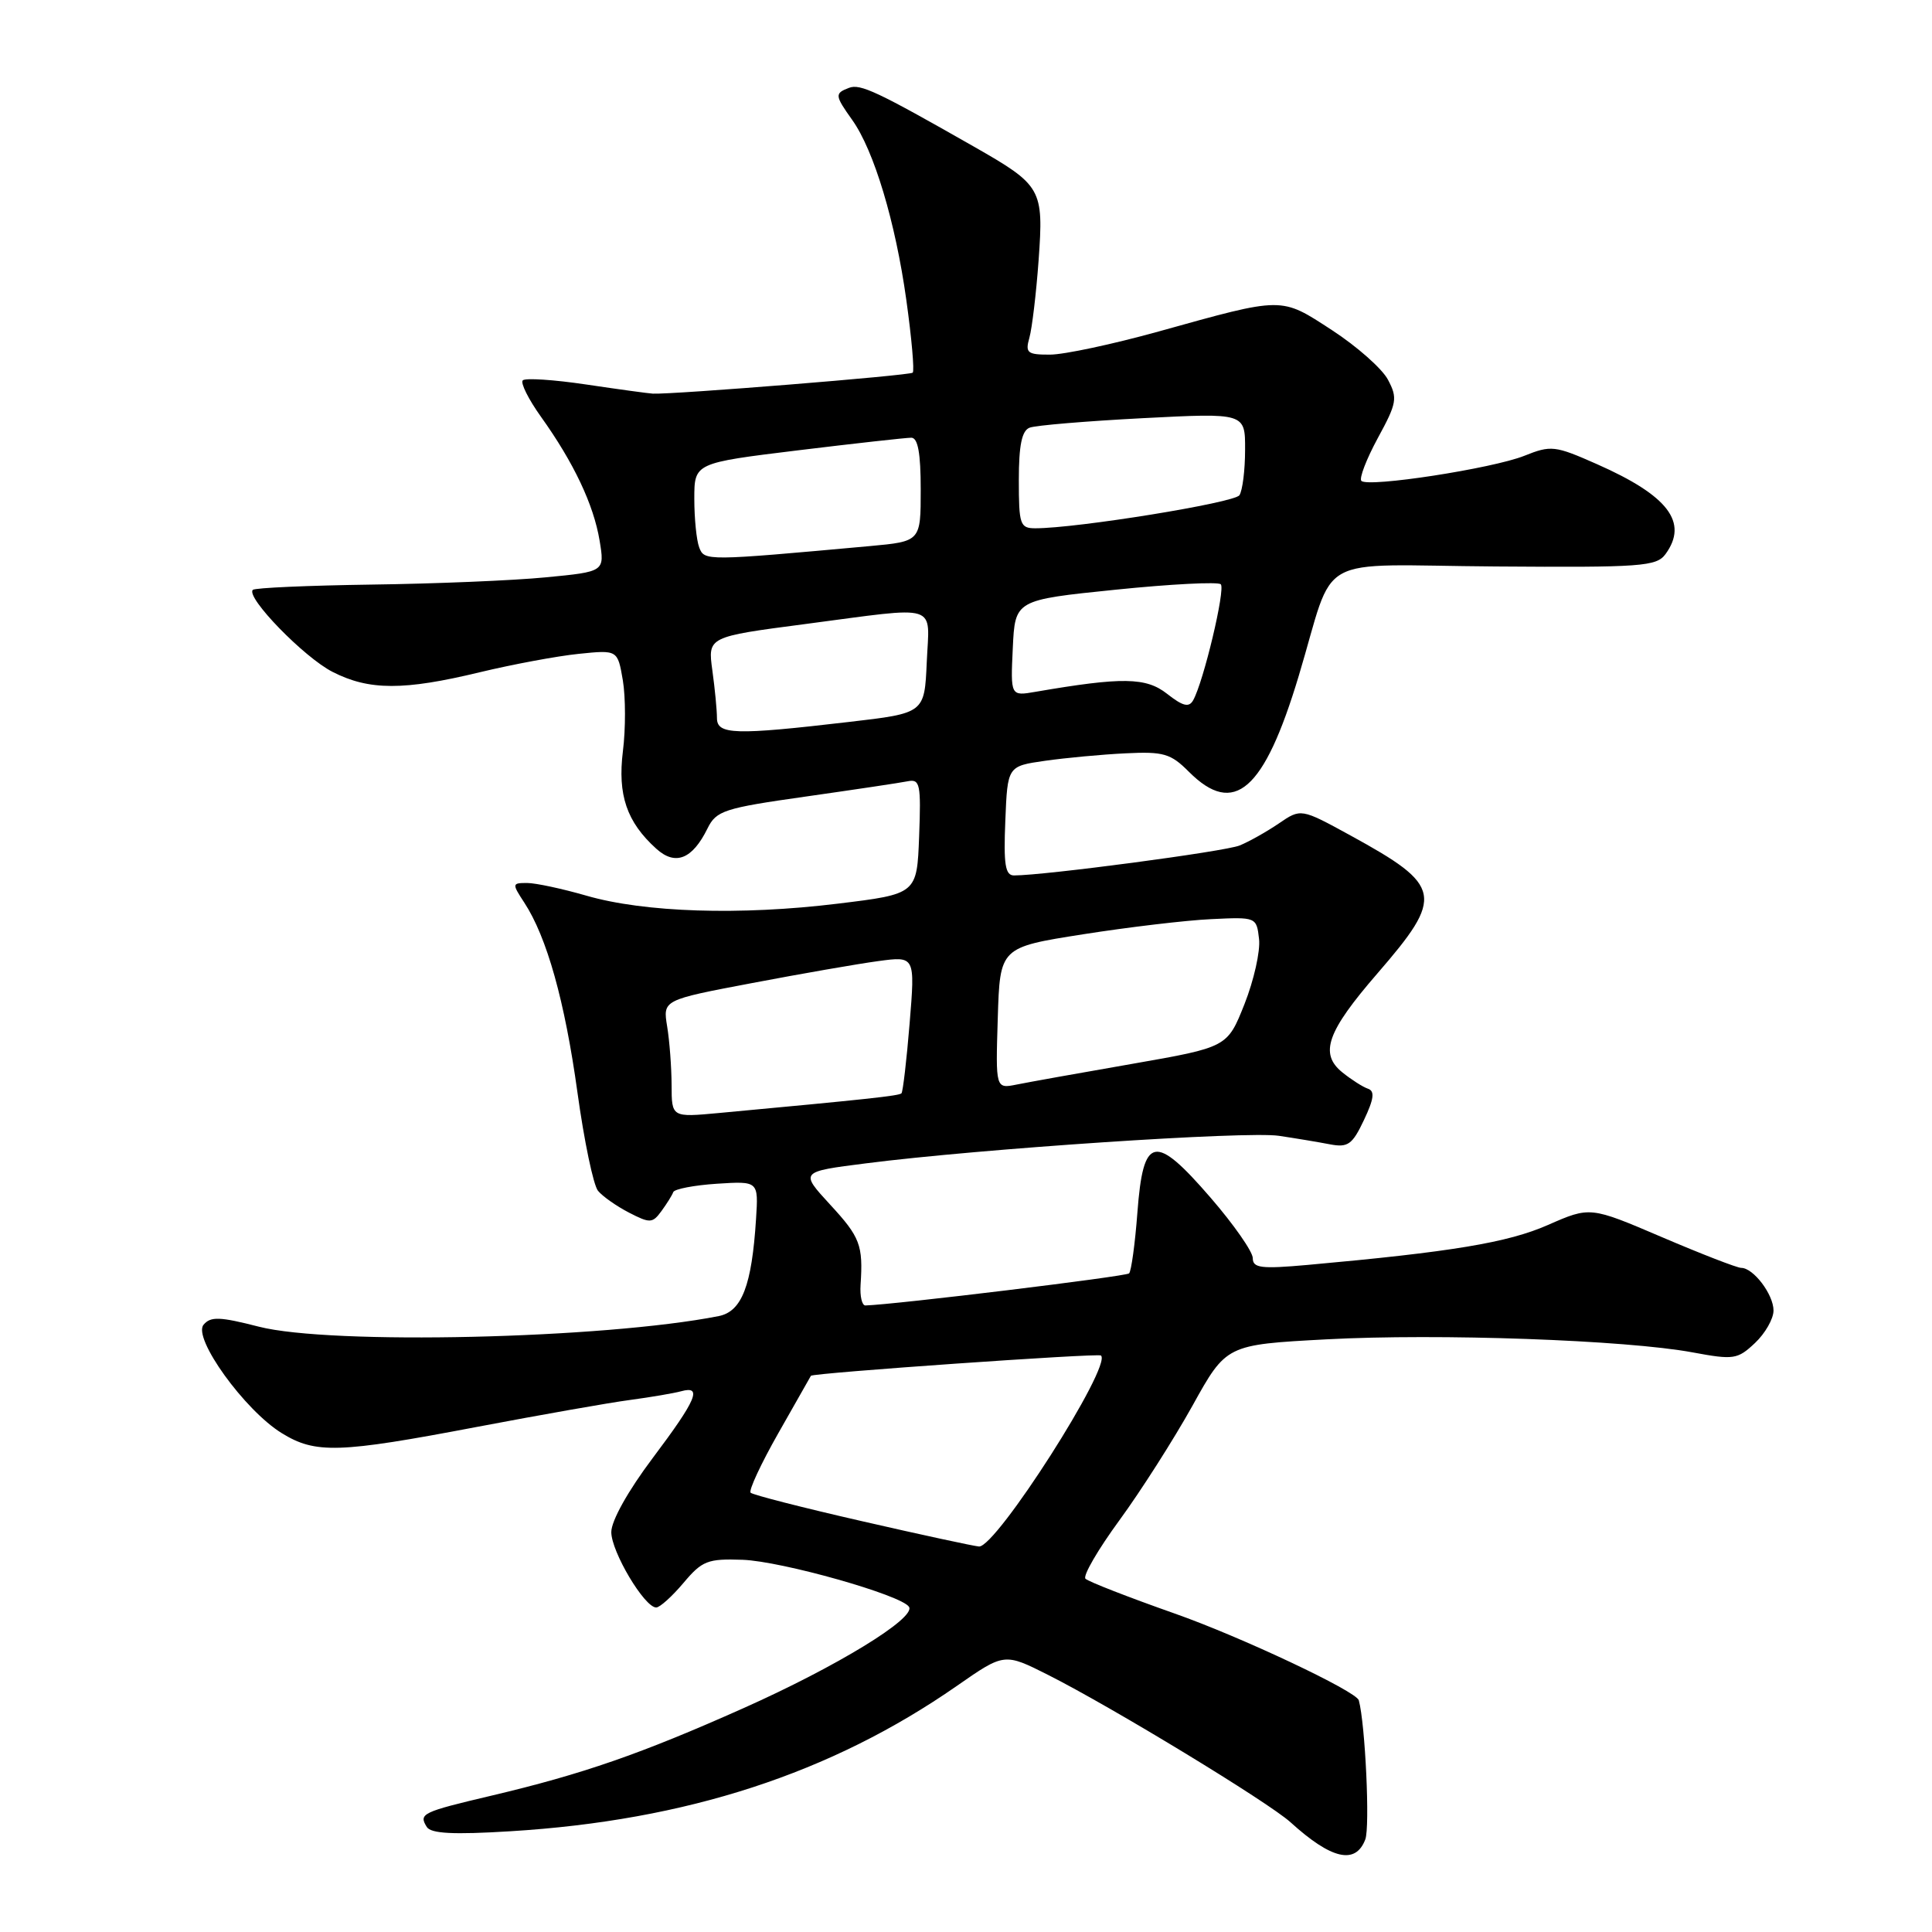 <?xml version="1.0" encoding="UTF-8" standalone="no"?>
<!DOCTYPE svg PUBLIC "-//W3C//DTD SVG 1.1//EN" "http://www.w3.org/Graphics/SVG/1.1/DTD/svg11.dtd" >
<svg xmlns="http://www.w3.org/2000/svg" xmlns:xlink="http://www.w3.org/1999/xlink" version="1.1" viewBox="0 0 256 256">
 <g >
 <path fill="currentColor"
d=" M 180.91 243.73 C 181.54 242.08 180.91 228.48 180.05 225.30 C 179.73 224.10 164.38 216.87 155.65 213.80 C 149.52 211.64 144.20 209.57 143.83 209.19 C 143.46 208.81 145.49 205.32 148.33 201.44 C 151.17 197.56 155.52 190.73 158.00 186.28 C 162.49 178.18 162.49 178.18 175.75 177.47 C 190.61 176.67 215.50 177.56 224.29 179.20 C 229.73 180.21 230.23 180.13 232.54 177.96 C 233.89 176.69 235.00 174.75 235.00 173.65 C 235.00 171.52 232.33 168.00 230.72 168.00 C 230.18 168.00 225.46 166.17 220.22 163.93 C 210.70 159.86 210.70 159.86 205.10 162.32 C 199.78 164.66 192.34 165.89 173.25 167.61 C 167.09 168.16 166.00 168.02 166.00 166.71 C 166.00 165.86 163.49 162.26 160.41 158.70 C 153.00 150.13 151.48 150.44 150.71 160.68 C 150.40 164.81 149.90 168.43 149.61 168.73 C 149.20 169.14 118.56 172.87 114.67 172.98 C 114.22 172.99 113.93 171.76 114.03 170.25 C 114.38 164.99 113.98 163.93 109.99 159.61 C 105.99 155.26 105.99 155.26 114.74 154.15 C 129.81 152.22 165.22 149.86 169.45 150.50 C 171.68 150.83 174.73 151.34 176.23 151.63 C 178.61 152.08 179.19 151.67 180.73 148.41 C 182.06 145.61 182.19 144.57 181.26 144.26 C 180.58 144.03 179.05 143.05 177.86 142.09 C 174.80 139.61 175.83 136.70 182.50 129.00 C 191.41 118.71 191.15 117.39 178.94 110.70 C 172.38 107.11 172.38 107.11 169.44 109.12 C 167.82 110.22 165.49 111.53 164.26 112.03 C 162.31 112.83 138.39 116.00 134.36 116.00 C 133.20 116.00 132.97 114.55 133.21 108.76 C 133.50 101.52 133.50 101.52 138.47 100.81 C 141.21 100.42 146.01 99.97 149.13 99.82 C 154.18 99.57 155.12 99.84 157.54 102.27 C 163.53 108.26 167.50 104.81 172.08 89.59 C 177.09 72.96 173.63 74.89 198.18 75.06 C 217.52 75.20 219.49 75.06 220.69 73.42 C 223.75 69.22 221.06 65.68 211.60 61.50 C 206.02 59.03 205.52 58.98 201.97 60.40 C 197.75 62.08 181.29 64.62 180.39 63.72 C 180.07 63.40 181.05 60.85 182.56 58.06 C 185.10 53.40 185.21 52.76 183.91 50.31 C 183.14 48.85 179.80 45.90 176.50 43.75 C 169.64 39.29 170.17 39.29 153.50 43.93 C 147.45 45.61 140.99 46.99 139.13 46.99 C 136.12 47.00 135.83 46.76 136.40 44.75 C 136.75 43.51 137.30 38.90 137.62 34.50 C 138.30 24.99 138.06 24.57 129.00 19.40 C 116.21 12.11 113.99 11.07 112.50 11.64 C 110.58 12.37 110.61 12.64 112.92 15.89 C 115.81 19.94 118.65 29.41 120.09 39.73 C 120.80 44.80 121.18 49.15 120.94 49.38 C 120.56 49.76 89.15 52.29 86.50 52.16 C 85.95 52.13 81.98 51.59 77.69 50.95 C 73.39 50.31 69.60 50.06 69.27 50.40 C 68.94 50.73 70.03 52.92 71.70 55.25 C 76.03 61.31 78.66 66.87 79.45 71.63 C 80.13 75.75 80.13 75.75 72.32 76.50 C 68.02 76.92 57.64 77.35 49.25 77.46 C 40.86 77.58 33.77 77.89 33.50 78.16 C 32.54 79.13 40.29 87.11 44.07 89.03 C 48.90 91.50 53.50 91.51 63.56 89.08 C 67.93 88.03 73.83 86.93 76.67 86.64 C 81.84 86.11 81.84 86.11 82.53 90.15 C 82.90 92.37 82.91 96.59 82.54 99.52 C 81.82 105.33 83.04 108.92 86.96 112.46 C 89.49 114.75 91.74 113.86 93.75 109.77 C 94.91 107.42 95.93 107.08 106.75 105.55 C 113.21 104.63 119.31 103.72 120.29 103.52 C 121.91 103.20 122.05 103.91 121.79 110.81 C 121.50 118.46 121.50 118.46 111.00 119.74 C 98.10 121.32 85.39 120.91 77.70 118.68 C 74.51 117.76 70.97 117.00 69.84 117.00 C 67.84 117.00 67.83 117.09 69.47 119.60 C 72.46 124.16 74.84 132.65 76.51 144.72 C 77.40 151.17 78.63 157.06 79.24 157.79 C 79.85 158.53 81.70 159.83 83.35 160.68 C 86.12 162.11 86.46 162.10 87.64 160.48 C 88.35 159.51 89.06 158.38 89.21 157.96 C 89.37 157.55 91.97 157.05 95.00 156.85 C 100.50 156.50 100.50 156.50 100.18 161.50 C 99.62 170.36 98.30 173.78 95.23 174.39 C 79.96 177.40 43.81 178.23 34.29 175.79 C 29.11 174.46 27.90 174.42 26.97 175.54 C 25.51 177.29 32.41 186.86 37.32 189.89 C 41.80 192.66 44.87 192.56 63.16 189.08 C 71.60 187.48 80.75 185.86 83.50 185.50 C 86.25 185.13 89.29 184.61 90.25 184.35 C 93.11 183.56 92.30 185.47 86.50 193.18 C 83.22 197.54 81.00 201.51 81.00 203.01 C 81.00 205.62 85.40 213.00 86.95 213.00 C 87.43 213.00 89.05 211.54 90.56 209.75 C 93.04 206.80 93.77 206.52 98.40 206.68 C 103.60 206.87 119.49 211.36 120.45 212.92 C 121.37 214.41 110.89 220.82 98.49 226.35 C 84.93 232.40 77.20 235.08 65.13 237.93 C 55.90 240.11 55.46 240.32 56.55 242.08 C 57.10 242.96 60.04 243.12 67.64 242.65 C 90.98 241.22 110.09 235.00 126.79 223.39 C 133.08 219.01 133.08 219.01 138.91 221.95 C 147.41 226.24 168.09 238.82 171.00 241.46 C 176.43 246.39 179.62 247.12 180.91 243.73 Z  M 114.24 201.57 C 106.40 199.78 99.75 198.08 99.46 197.79 C 99.18 197.51 100.83 193.95 103.14 189.89 C 105.45 185.82 107.39 182.41 107.45 182.30 C 107.66 181.93 145.50 179.28 145.88 179.61 C 147.42 180.91 131.99 205.07 129.72 204.92 C 129.05 204.87 122.08 203.37 114.24 201.57 Z  M 88.99 143.78 C 88.98 141.43 88.72 137.93 88.40 136.00 C 87.83 132.50 87.83 132.50 99.66 130.26 C 106.17 129.02 113.70 127.71 116.38 127.35 C 121.26 126.69 121.26 126.69 120.53 135.60 C 120.13 140.49 119.64 144.67 119.45 144.87 C 119.13 145.20 114.95 145.65 95.25 147.48 C 89.00 148.06 89.00 148.06 88.99 143.78 Z  M 132.21 134.90 C 132.50 125.53 132.50 125.53 143.50 123.80 C 149.55 122.85 157.20 121.94 160.50 121.79 C 166.46 121.50 166.50 121.52 166.83 124.42 C 167.02 126.03 166.14 129.91 164.90 133.05 C 162.63 138.76 162.63 138.76 150.06 140.96 C 143.15 142.16 136.24 143.40 134.71 143.71 C 131.92 144.27 131.92 144.27 132.21 134.90 Z  M 95.00 95.14 C 95.00 94.12 94.73 91.28 94.39 88.83 C 93.78 84.38 93.78 84.38 106.69 82.69 C 124.76 80.32 123.14 79.82 122.80 87.75 C 122.50 94.50 122.50 94.50 112.50 95.66 C 97.36 97.43 95.00 97.36 95.00 95.14 Z  M 154.64 91.93 C 151.85 89.74 148.72 89.69 137.20 91.67 C 133.90 92.24 133.90 92.24 134.20 85.87 C 134.50 79.50 134.50 79.50 147.81 78.14 C 155.13 77.39 161.41 77.07 161.76 77.42 C 162.40 78.06 159.48 90.33 158.10 92.79 C 157.54 93.78 156.74 93.58 154.64 91.93 Z  M 92.65 72.54 C 92.29 71.60 92.00 68.70 92.00 66.10 C 92.00 61.35 92.00 61.35 105.75 59.67 C 113.31 58.75 120.06 58.00 120.75 58.00 C 121.63 58.00 122.00 60.04 122.00 64.87 C 122.00 71.74 122.00 71.74 115.25 72.36 C 93.48 74.34 93.34 74.34 92.65 72.54 Z  M 135.00 63.61 C 135.00 58.99 135.40 57.06 136.43 56.67 C 137.22 56.36 143.97 55.80 151.43 55.41 C 165.00 54.71 165.00 54.71 164.98 59.60 C 164.98 62.30 164.64 65.00 164.23 65.62 C 163.58 66.62 142.71 70.00 137.19 70.00 C 135.16 70.00 135.00 69.52 135.00 63.61 Z "/>
</g>
</svg>